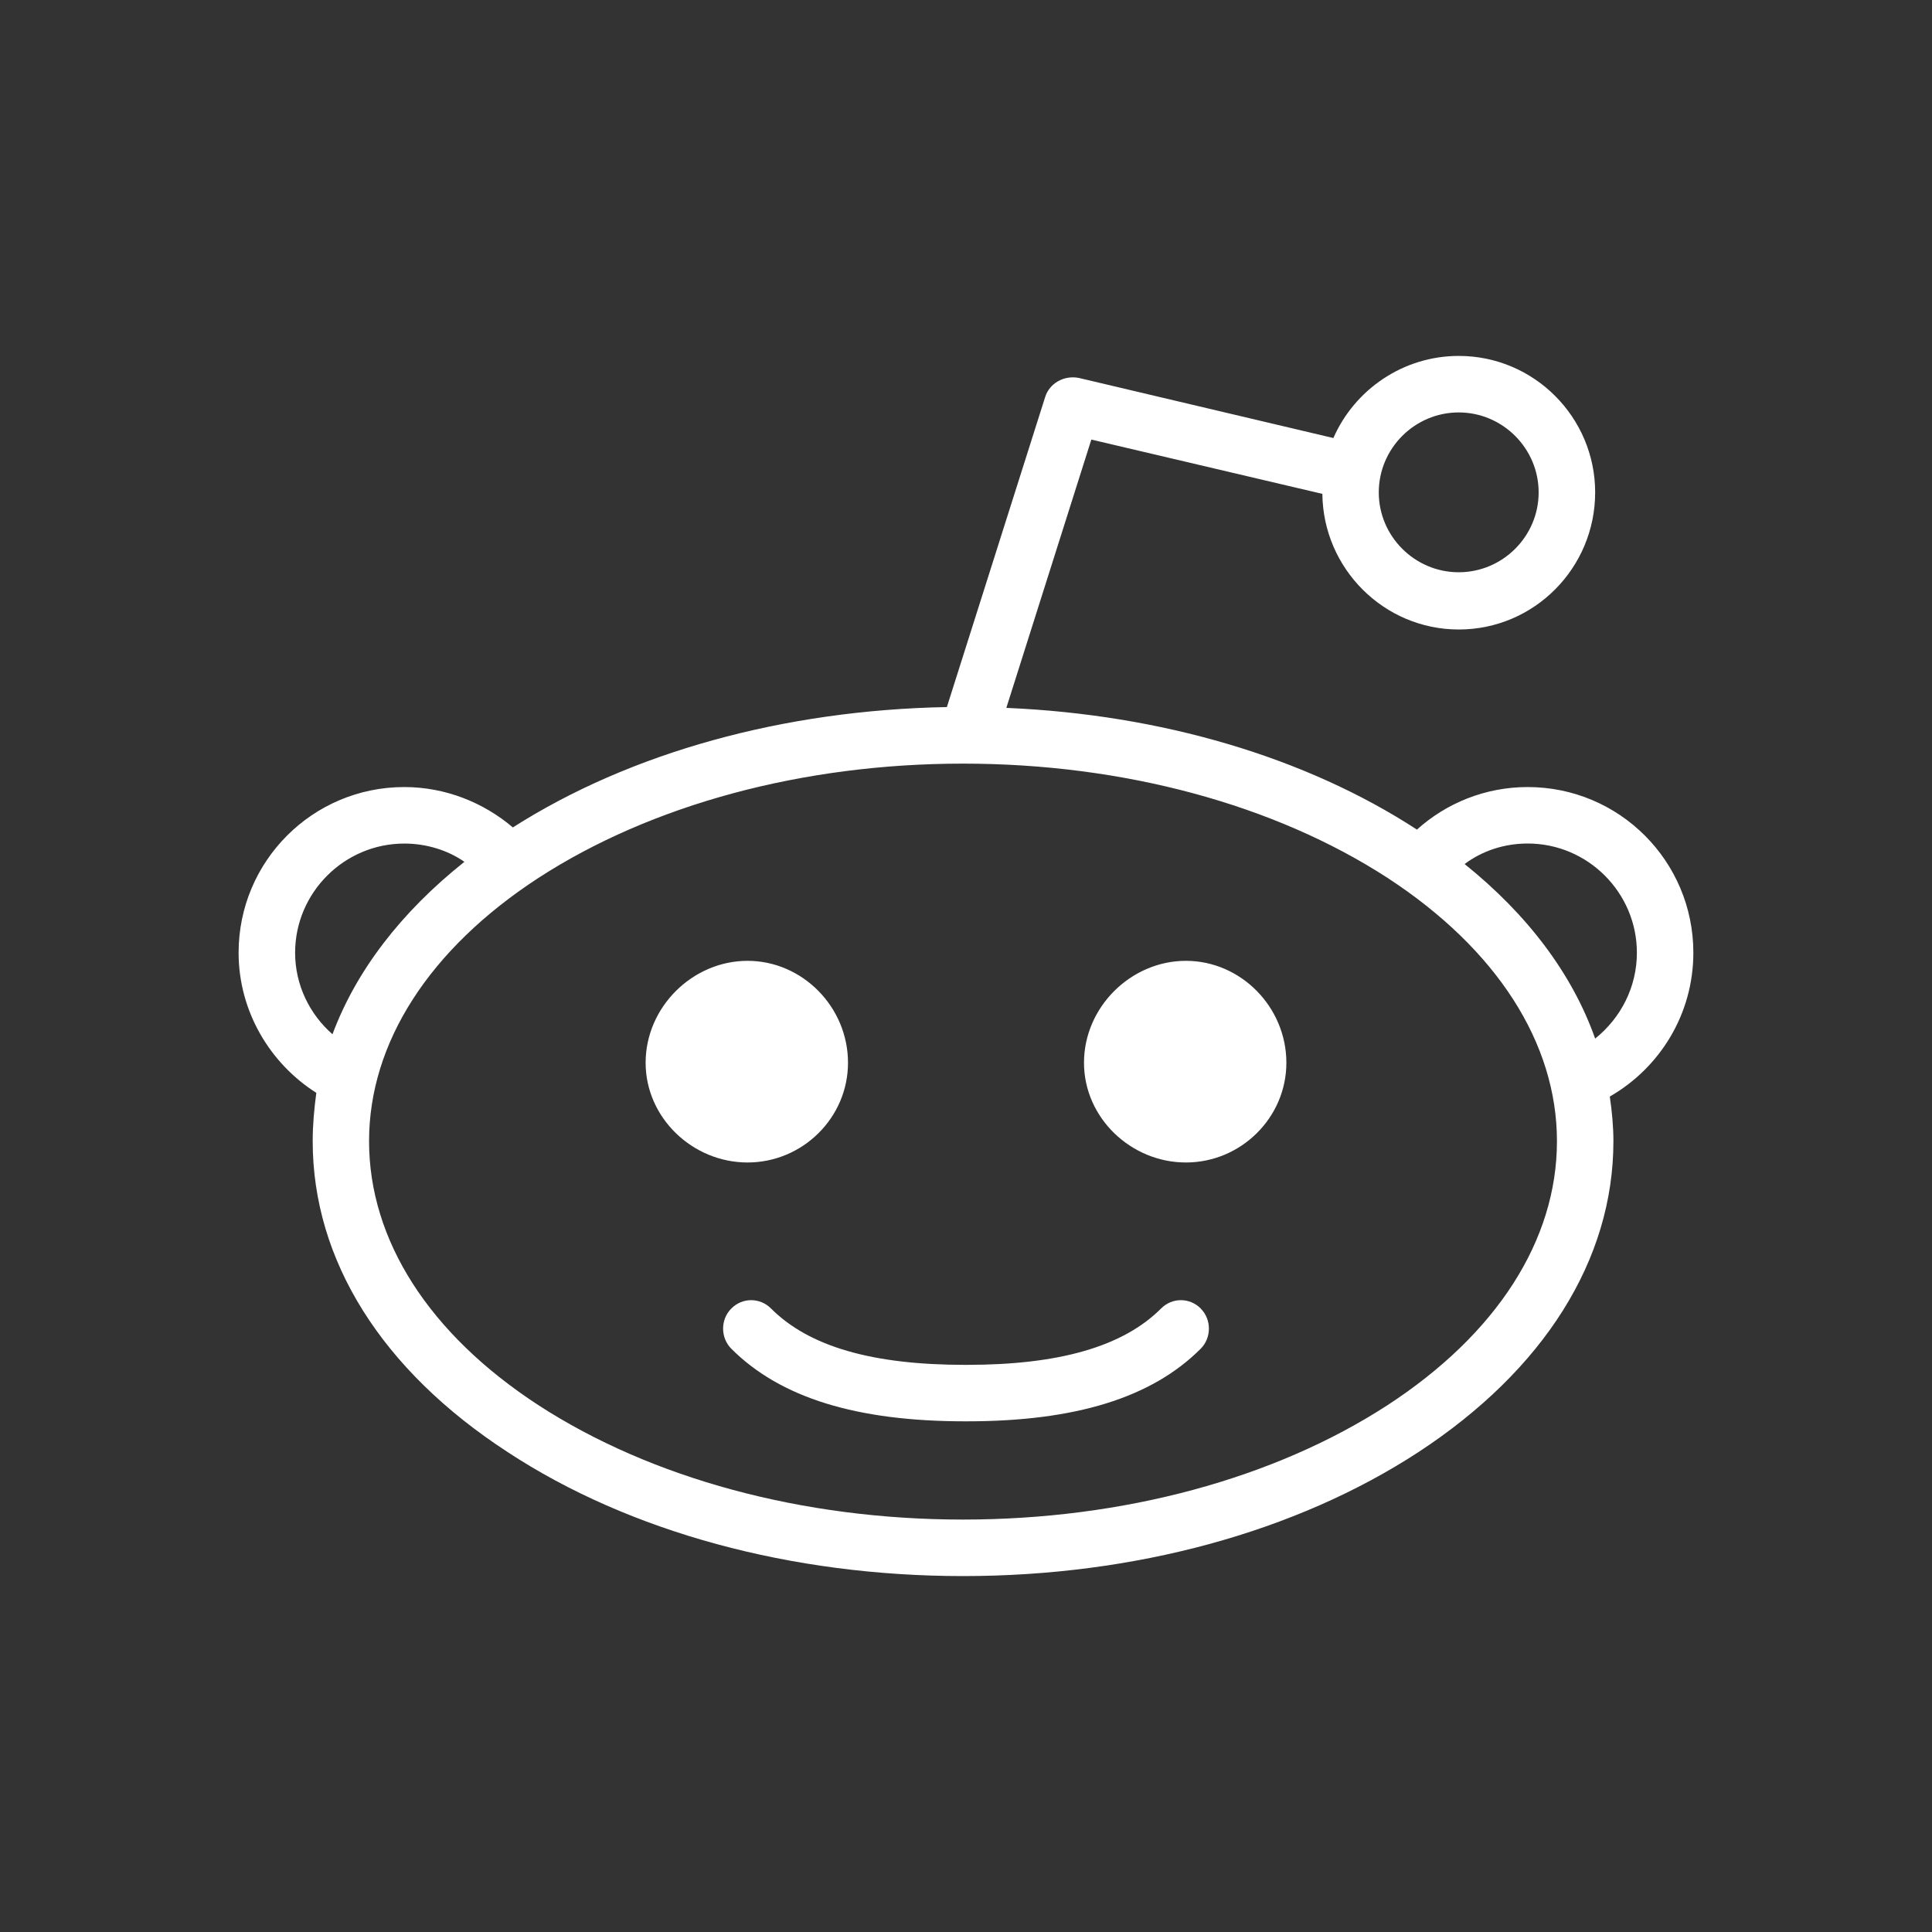 <!-- Generated by IcoMoon.io -->
<svg version="1.1" xmlns="http://www.w3.org/2000/svg" width="40" height="40" viewBox="0 0 40 40">
<rect x="0" y="0" width="40" height="40" fill="#333333" stroke="none"/>
<title>th-reddit</title>
<path fill="#fff" d="M33.329 22.703c0.045 0.303 0.075 0.621 0.075 0.924 0 2.462-1.442 4.738-4.038 6.438-2.536 1.655-5.875 2.566-9.427 2.566s-6.906-0.911-9.427-2.566c-2.613-1.7-4.038-3.976-4.038-6.438 0-0.333 0.030-0.666 0.075-1.001-0.956-0.606-1.609-1.685-1.609-2.901 0-1.896 1.534-3.43 3.43-3.43 0.851 0 1.641 0.32 2.248 0.836 2.43-1.549 5.602-2.43 8.986-2.492l2.035-6.419c0.090-0.288 0.395-0.456 0.698-0.395l5.269 1.244c0.439-1.001 1.442-1.7 2.596-1.7 1.564 0 2.824 1.276 2.824 2.825 0 1.562-1.259 2.839-2.824 2.839-1.549 0-2.808-1.261-2.824-2.808l-4.783-1.124-1.76 5.555c3.202 0.136 6.193 1.018 8.501 2.52 0.606-0.546 1.412-0.881 2.293-0.881 1.896 0 3.43 1.534 3.43 3.43 0 1.276-0.698 2.385-1.73 2.978zM6.884 21.412c0.486-1.304 1.412-2.52 2.731-3.569-0.346-0.241-0.789-0.378-1.244-0.378-1.244 0-2.261 1.016-2.261 2.261 0 0.67 0.303 1.276 0.774 1.687zM32.235 23.627c0-2.033-1.246-3.976-3.507-5.451-2.338-1.517-5.464-2.366-8.789-2.366s-6.453 0.851-8.791 2.366c-2.263 1.474-3.507 3.416-3.507 5.451 0 2.050 1.244 3.992 3.507 5.466 2.338 1.517 5.464 2.368 8.789 2.368s6.453-0.851 8.789-2.368c2.263-1.474 3.509-3.416 3.509-5.466zM15.477 24.068c-1.139 0-2.11-0.926-2.11-2.065 0-1.152 0.971-2.11 2.11-2.11s2.080 0.958 2.080 2.11c0 1.139-0.941 2.065-2.080 2.065zM24.858 27.091c0.228 0.226 0.228 0.606 0 0.834-1.016 1.016-2.596 1.502-4.843 1.502h-0.030c-2.248 0-3.827-0.486-4.843-1.502-0.228-0.228-0.228-0.608 0-0.834 0.228-0.23 0.591-0.23 0.821 0 0.789 0.789 2.095 1.167 4.023 1.167h0.030c1.914 0 3.234-0.378 4.023-1.167 0.228-0.23 0.591-0.23 0.821 0zM26.633 22.003c0 1.137-0.941 2.065-2.080 2.065s-2.11-0.926-2.11-2.065c0-1.152 0.971-2.11 2.11-2.11s2.080 0.958 2.080 2.11zM28.546 10.195c0 0.907 0.744 1.653 1.655 1.653s1.655-0.745 1.655-1.653c0-0.911-0.745-1.656-1.655-1.656-0.911 0-1.655 0.745-1.655 1.656zM33.89 19.725c0-1.244-1.016-2.261-2.261-2.261-0.486 0-0.941 0.152-1.306 0.425 1.306 1.048 2.231 2.278 2.703 3.614 0.531-0.427 0.864-1.065 0.864-1.779z"></path>
</svg>
